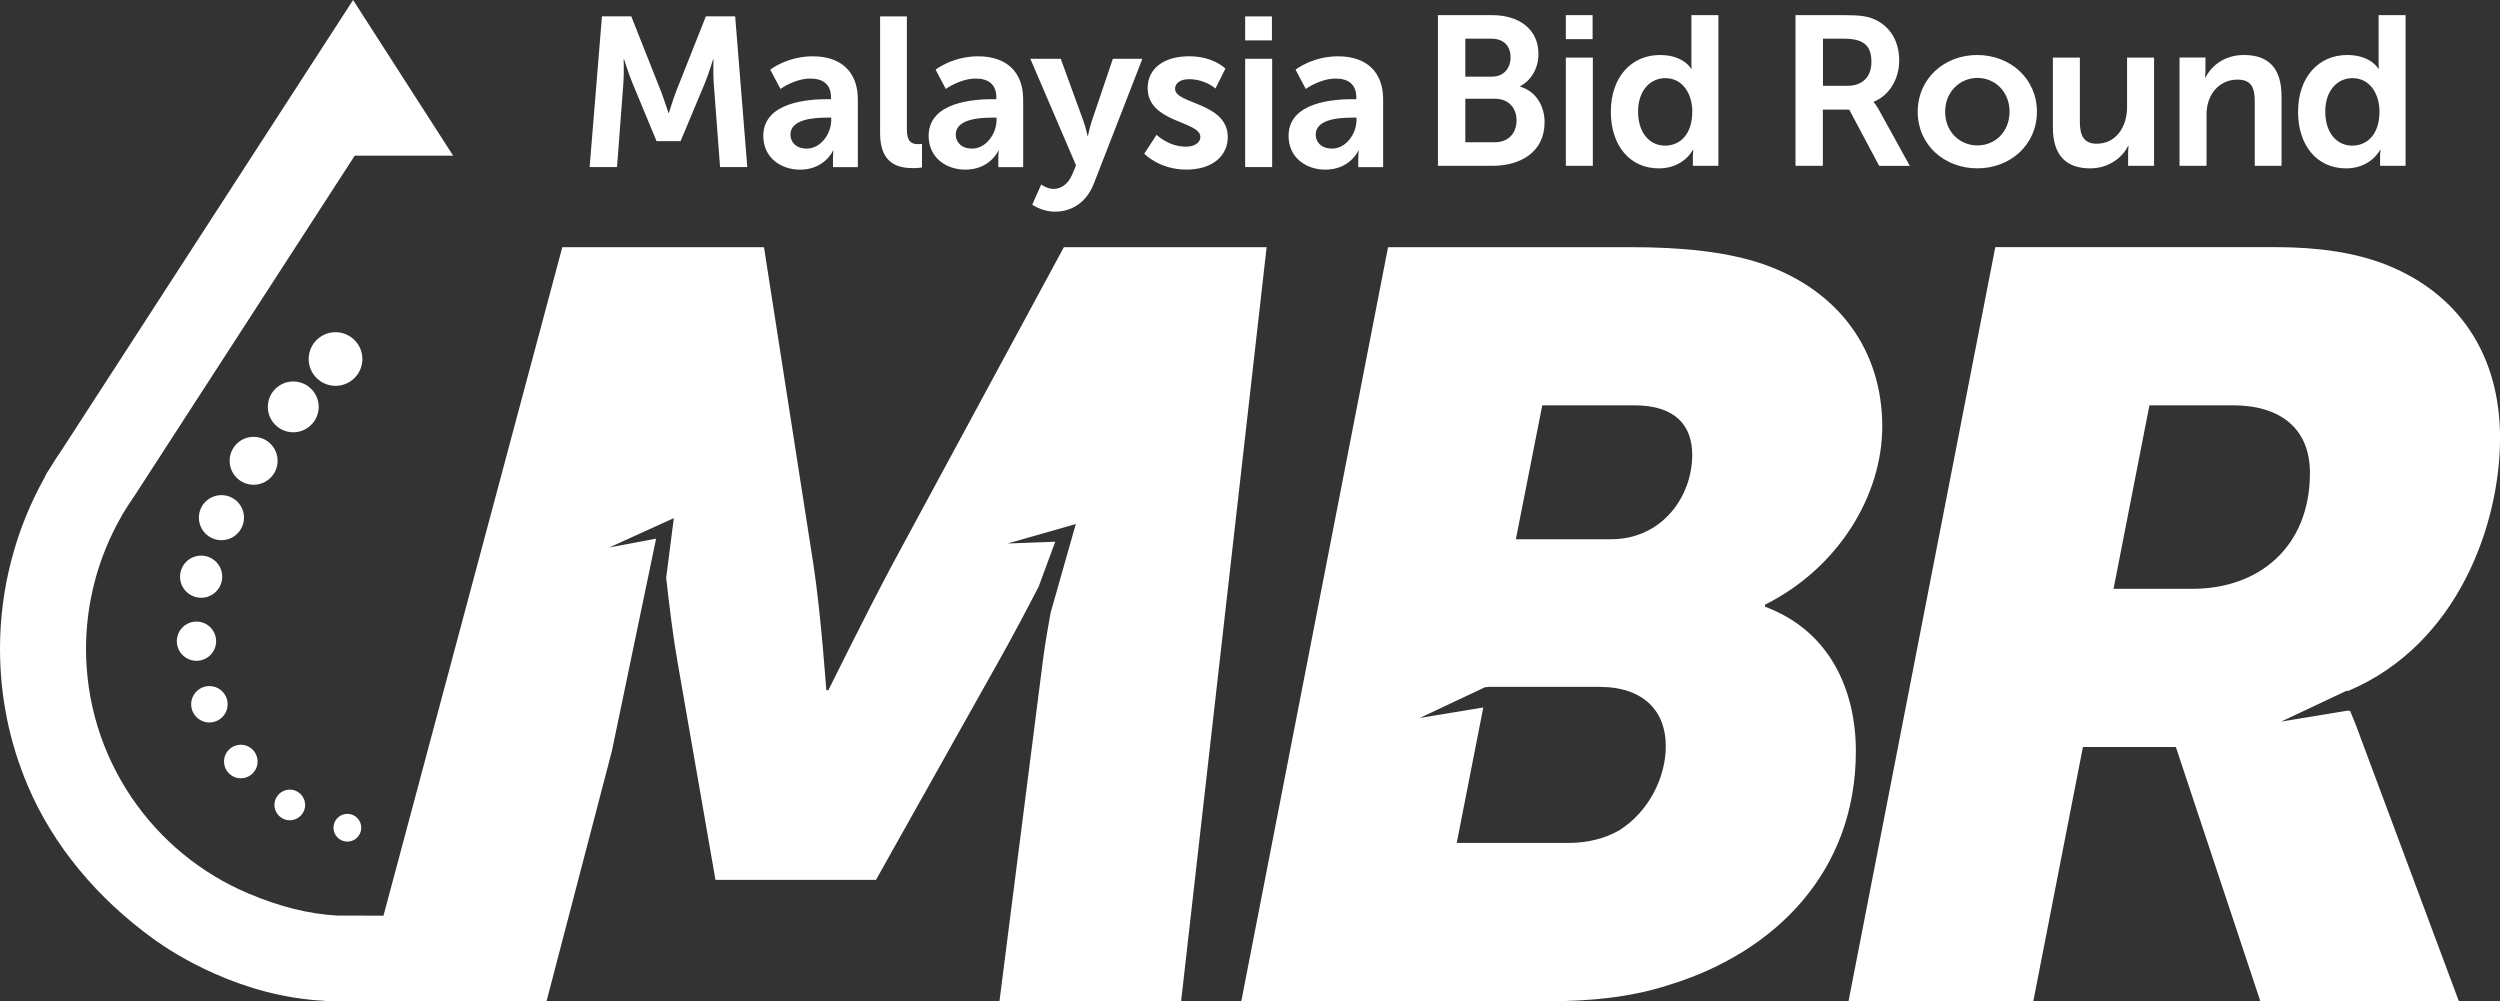 <svg xmlns="http://www.w3.org/2000/svg" width="437" height="175" viewBox="0 0 437 175" fill="none">
  <rect x="0" y="0" width="437" height="175" fill="#333333" stroke="none"/>
  <path d="M221.406 43.2L206.459 175H174.708L182.276 115.642C182.636 112.873 183.123 109.933 183.641 107.131L187.431 93.781L188.05 91.604L186.06 92.172L176.135 95.005L184.456 94.696L181.556 102.544C179.326 106.854 176.666 111.882 174.531 115.642L153.121 153.801H125.066L118.42 115.642C117.662 111.396 116.96 105.611 116.449 100.967L117.497 92.816L117.788 90.57L115.899 91.427L106.505 95.699L114.686 94.159L106.966 131.245L95.538 175H56.711V174.937C41.967 174.218 30.317 166.634 27.095 164.325C16.937 157.038 9.242 147.7 4.845 137.321C1.624 129.731 0 121.68 0 113.39C0 102.942 2.691 92.601 7.783 83.49C7.834 83.383 7.89 83.251 7.973 83.093L8.124 82.796L8.162 82.714L8.213 82.639L8.794 81.743C9.445 80.664 10.146 79.579 10.885 78.513L60.388 2.063L61.721 0L63.048 2.069L77.641 24.77L79.208 27.206H62.012L23.438 86.778L23.425 86.796L23.412 86.815L23.349 86.904C22.711 87.825 22.111 88.746 21.574 89.642L21.517 89.737L21.504 89.762L21.492 89.787L21.321 90.052L21.277 90.153L21.245 90.222L21.207 90.285L21.069 90.538C17.127 97.491 15.042 105.396 15.035 113.396C15.035 122.703 17.784 131.674 22.97 139.353C28.043 146.854 35.118 152.672 43.432 156.186C48.954 158.514 54.039 159.776 58.967 160.041C59.251 160.047 62.593 160.053 67.034 160.06L98.293 43.206H133.544L142.217 98.879C143.506 107.358 144.435 120.633 144.435 120.633H144.801C144.801 120.633 151.264 107.548 155.876 98.879L185.965 43.206H221.406V43.2ZM324.405 131.315C324.405 152.331 310.374 166.337 292.104 172.054C285.458 174.268 278.263 175.006 271.061 175.006H216.978L242.632 43.206H285.085C293.759 43.206 301.7 43.944 308.157 46.152C321.448 50.758 329.017 61.269 329.017 74.538C329.017 86.519 321.448 99.238 308.529 105.693V106.059C319.976 110.299 324.405 120.803 324.405 131.315ZM291.182 130.387C291.182 124.488 287.492 120.065 279.551 120.065H259.986L259.974 120.128C259.715 120.109 259.626 120.078 259.418 120.204L248.185 125.498L259.279 123.668L254.636 147.346H274.017C277.523 147.346 280.474 146.608 283.064 145.132C288.048 141.996 291.182 136.097 291.182 130.387ZM295.8 79.509C295.8 74.531 293.026 70.847 285.648 70.847H269.589L264.971 94.26H281.586C290.632 94.26 295.8 86.702 295.8 79.516V79.509ZM412.823 129.466L429.804 175H395.103L380.339 130.576H364.097L355.423 175H323.123L348.777 43.2H397.876C405.078 43.2 411.724 44.121 417.258 46.335C429.628 51.313 437.006 61.818 437.006 76.569C437.006 91.32 429.855 112.545 410.486 120.766C410.265 120.747 410.176 120.728 409.98 120.841L398.748 126.135L410.429 124.21L410.808 124.286C411.345 125.529 412.027 127.226 412.823 129.479V129.466ZM403.777 82.645C403.777 74.904 398.609 70.847 390.302 70.847H375.721L369.448 102.923H383.289C394.73 102.923 403.777 95.737 403.777 82.645ZM108.975 14.473C109.089 12.732 109.013 10.354 109.013 10.354H109.089C109.089 10.354 109.904 12.953 110.536 14.473L114.768 24.675H118.963L123.234 14.473C123.865 12.953 124.642 10.391 124.642 10.391H124.718C124.718 10.391 124.642 12.726 124.756 14.473L125.868 29.199H130.625L128.509 2.858H123.385L118.224 15.88C117.63 17.439 116.922 19.742 116.922 19.742H116.847C116.847 19.742 116.101 17.439 115.507 15.88L110.346 2.858H105.223L103.068 29.199H107.857L108.969 14.473H108.975ZM145.262 17.331V17.073C145.262 14.587 143.702 13.735 141.624 13.735C138.913 13.735 136.424 15.552 136.424 15.552L134.643 12.177C134.643 12.177 137.58 9.842 142.072 9.842C147.05 9.842 149.95 12.587 149.95 17.376V29.212H145.604V27.654C145.604 26.909 145.679 26.316 145.679 26.316H145.604C145.641 26.316 144.157 29.654 139.848 29.654C136.469 29.654 133.424 27.54 133.424 23.754C133.424 17.742 141.56 17.338 144.643 17.338H145.275L145.262 17.331ZM144.485 20.562C142.072 20.562 138.168 20.896 138.168 23.527C138.168 24.789 139.097 25.975 141.03 25.975C143.519 25.975 145.3 23.306 145.3 21.003V20.556H144.485V20.562ZM159.679 29.389C160.462 29.389 161.163 29.275 161.163 29.275V25.155C161.163 25.155 160.828 25.193 160.456 25.193C159.23 25.193 158.523 24.675 158.523 22.593V2.864H153.841V23.306C153.841 28.72 157.076 29.389 159.672 29.389H159.679ZM174.164 17.331V17.073C174.164 14.587 172.604 13.735 170.526 13.735C167.815 13.735 165.326 15.552 165.326 15.552L163.545 12.177C163.545 12.177 166.483 9.842 170.974 9.842C175.952 9.842 178.852 12.587 178.852 17.376V29.212H174.506V27.654C174.506 26.909 174.581 26.316 174.581 26.316H174.506C174.544 26.316 173.059 29.654 168.75 29.654C165.371 29.654 162.326 27.54 162.326 23.754C162.326 17.742 170.462 17.338 173.545 17.338H174.177L174.164 17.331ZM173.381 20.562C170.968 20.562 167.064 20.896 167.064 23.527C167.064 24.789 167.992 25.975 169.926 25.975C172.415 25.975 174.196 23.306 174.196 21.003V20.556H173.381V20.562ZM187.387 30.575C186.679 32.247 185.416 33.023 184.121 33.023C183.04 33.023 182.004 32.247 182.004 32.247L180.444 35.773C180.444 35.773 182.118 36.998 184.38 36.998C187.241 36.998 189.876 35.515 191.215 32.064L199.687 10.284H194.525L190.811 21.268C190.476 22.272 190.179 23.754 190.179 23.754H190.103C190.103 23.754 189.768 22.196 189.396 21.193L185.422 10.284H180.109L188.094 28.909L187.387 30.581V30.575ZM207.331 25.641C204.248 25.641 202.17 23.565 202.17 23.565L200.015 26.865C200.015 26.865 202.65 29.647 207.369 29.647C212.088 29.647 214.615 27.123 214.615 23.969C214.615 17.887 205.404 18.221 205.404 15.546C205.404 14.36 206.592 13.842 207.817 13.842C210.717 13.842 212.461 15.477 212.461 15.477L214.204 11.988C214.204 11.988 212.126 9.836 207.855 9.836C203.585 9.836 200.609 11.874 200.609 15.401C200.609 21.483 209.82 21.117 209.82 23.931C209.82 25.041 208.67 25.634 207.331 25.634V25.641ZM222.335 2.864H217.653V7.06H222.335V2.864ZM222.373 10.284H217.653V29.206H222.373V10.284ZM237.086 17.331V17.073C237.086 14.587 235.525 13.735 233.447 13.735C230.737 13.735 228.248 15.552 228.248 15.552L226.466 12.177C226.466 12.177 229.404 9.842 233.896 9.842C238.874 9.842 241.773 12.587 241.773 17.376V29.212H237.427V27.654C237.427 26.909 237.503 26.316 237.503 26.316H237.427C237.465 26.316 235.98 29.654 231.665 29.654C228.286 29.654 225.241 27.54 225.241 23.754C225.241 17.742 233.377 17.338 236.46 17.338H237.092L237.086 17.331ZM236.302 20.562C233.889 20.562 229.985 20.896 229.985 23.527C229.985 24.789 230.914 25.975 232.847 25.975C235.336 25.975 237.117 23.306 237.117 21.003V20.556H236.302V20.562ZM260.896 28.978H251.35V2.644H260.782C265.539 2.644 268.919 5.092 268.919 9.432C268.919 11.88 267.732 13.994 265.723 15.073V15.149C268.622 16 269.993 18.675 269.993 21.344C269.993 26.613 265.76 28.985 260.89 28.985L260.896 28.978ZM256.139 13.401H260.782C262.861 13.401 264.048 11.918 264.048 10.025C264.048 8.133 262.937 6.764 260.707 6.764H256.139V13.407V13.401ZM256.139 24.865H261.263C263.714 24.865 265.091 23.269 265.091 21.041C265.091 18.814 263.676 17.256 261.263 17.256H256.139V24.858V24.865ZM278.427 10.063H273.708V28.985H278.427V10.063ZM278.389 2.644H273.708V6.839H278.389V2.644ZM281.579 19.521C281.579 13.508 285.142 9.615 290.158 9.615C294.321 9.615 295.617 12.025 295.617 12.025H295.692C295.692 12.025 295.654 11.546 295.654 10.947V2.644H300.374V28.985H295.913V27.426C295.913 26.72 295.989 26.202 295.989 26.202H295.913C295.913 26.202 294.315 29.433 289.969 29.433C284.845 29.433 281.573 25.389 281.573 19.527L281.579 19.521ZM286.336 19.521C286.336 23.117 288.269 25.458 291.055 25.458C293.507 25.458 295.812 23.679 295.812 19.483C295.812 16.549 294.252 13.66 291.093 13.66C288.491 13.66 286.336 15.773 286.336 19.521ZM318.65 28.978H313.855V2.644H322.358C325.22 2.644 326.521 2.864 327.671 3.388C330.312 4.574 331.98 7.098 331.98 10.587C331.98 13.742 330.305 16.669 327.519 17.786V17.861C327.519 17.861 327.892 18.234 328.41 19.161L333.831 28.991H328.48L323.243 19.161H318.637V28.991L318.65 28.978ZM318.65 14.997H322.958C325.523 14.997 327.121 13.477 327.121 10.839C327.121 8.202 326.041 6.757 322.295 6.757H318.656V14.991L318.65 14.997ZM335.22 19.521C335.22 13.735 339.864 9.615 345.619 9.615C351.374 9.615 356.055 13.735 356.055 19.521C356.055 25.306 351.412 29.426 345.65 29.426C339.889 29.426 335.214 25.344 335.214 19.521H335.22ZM340.009 19.521C340.009 23.048 342.574 25.42 345.657 25.42C348.74 25.42 351.267 23.048 351.267 19.521C351.267 15.994 348.702 13.622 345.657 13.622C342.612 13.622 340.009 16.032 340.009 19.521ZM365.418 29.426C368.652 29.426 371.065 27.458 371.994 25.496H372.07C372.07 25.496 371.994 26.089 371.994 26.833V28.985H376.53V10.063H371.811V18.745C371.811 22.12 369.916 25.123 366.498 25.123C364.16 25.123 363.56 23.565 363.56 21.262V10.063H358.841V22.234C358.841 27.389 361.368 29.433 365.418 29.433V29.426ZM385.696 20.303C385.696 19.414 385.772 18.562 386.031 17.779C386.739 15.514 388.596 13.918 391.123 13.918C393.65 13.918 394.13 15.477 394.13 17.779V28.985H398.811V16.814C398.811 11.805 396.436 9.615 392.235 9.615C388.407 9.615 386.328 11.95 385.513 13.546H385.437C385.437 13.546 385.513 12.953 385.513 12.246V10.057H380.984V28.978H385.703V20.297L385.696 20.303ZM401.705 19.521C401.705 13.508 405.268 9.615 410.284 9.615C414.447 9.615 415.742 12.025 415.742 12.025H415.818C415.818 12.025 415.78 11.546 415.78 10.947V2.644H420.499V28.985H416.039V27.426C416.039 26.72 416.115 26.202 416.115 26.202H416.039C416.039 26.202 414.441 29.433 410.094 29.433C404.971 29.433 401.698 25.389 401.698 19.527L401.705 19.521ZM406.455 19.521C406.455 23.117 408.388 25.458 411.174 25.458C413.626 25.458 415.931 23.679 415.931 19.483C415.931 16.549 414.371 13.66 411.212 13.66C408.61 13.66 406.455 15.773 406.455 19.521ZM58.291 144.646C58.265 145.984 59.333 147.088 60.679 147.113C62.018 147.138 63.123 146.072 63.149 144.728C63.174 143.391 62.106 142.286 60.761 142.261C59.422 142.236 58.316 143.302 58.291 144.646ZM50.609 143.384C52.087 143.41 53.306 142.236 53.338 140.753C53.363 139.277 52.188 138.053 50.703 138.028C49.219 138.002 48 139.176 47.974 140.659C47.949 142.135 49.124 143.359 50.609 143.384ZM42.042 136.04C43.66 136.072 44.999 134.778 45.024 133.163C45.049 131.548 43.761 130.211 42.143 130.185C40.526 130.16 39.187 131.447 39.162 133.062C39.136 134.677 40.425 136.015 42.042 136.04ZM36.546 126.286C38.302 126.318 39.755 124.917 39.787 123.163C39.819 121.409 38.416 119.958 36.66 119.926C34.904 119.895 33.451 121.296 33.419 123.05C33.388 124.803 34.79 126.255 36.546 126.286ZM34.285 115.51C36.18 115.542 37.746 114.034 37.778 112.141C37.81 110.248 36.3 108.683 34.405 108.652C32.509 108.62 30.943 110.128 30.911 112.021C30.88 113.914 32.389 115.478 34.285 115.51ZM31.473 100.74C31.435 102.772 33.059 104.45 35.093 104.488C37.127 104.526 38.808 102.904 38.846 100.872C38.884 98.841 37.26 97.163 35.226 97.125C33.192 97.087 31.511 98.708 31.473 100.74ZM38.637 94.424C40.81 94.462 42.605 92.734 42.649 90.557C42.687 88.386 40.956 86.588 38.776 86.55C36.603 86.513 34.803 88.241 34.765 90.418C34.727 92.588 36.458 94.387 38.637 94.424ZM48.524 80.62C48.562 78.311 46.724 76.399 44.405 76.361C42.093 76.323 40.179 78.159 40.141 80.475C40.103 82.784 41.941 84.695 44.26 84.733C46.572 84.771 48.486 82.935 48.524 80.62ZM55.707 71.2C55.751 68.752 53.793 66.727 51.342 66.683C48.89 66.638 46.862 68.594 46.818 71.042C46.774 73.49 48.732 75.516 51.184 75.56C53.635 75.604 55.663 73.648 55.707 71.2ZM58.733 58.07C56.136 58.026 54.001 60.089 53.957 62.676C53.913 65.263 55.978 67.402 58.569 67.446C61.159 67.49 63.3 65.427 63.345 62.84C63.389 60.253 61.323 58.115 58.733 58.07Z" fill="white"/>
</svg>